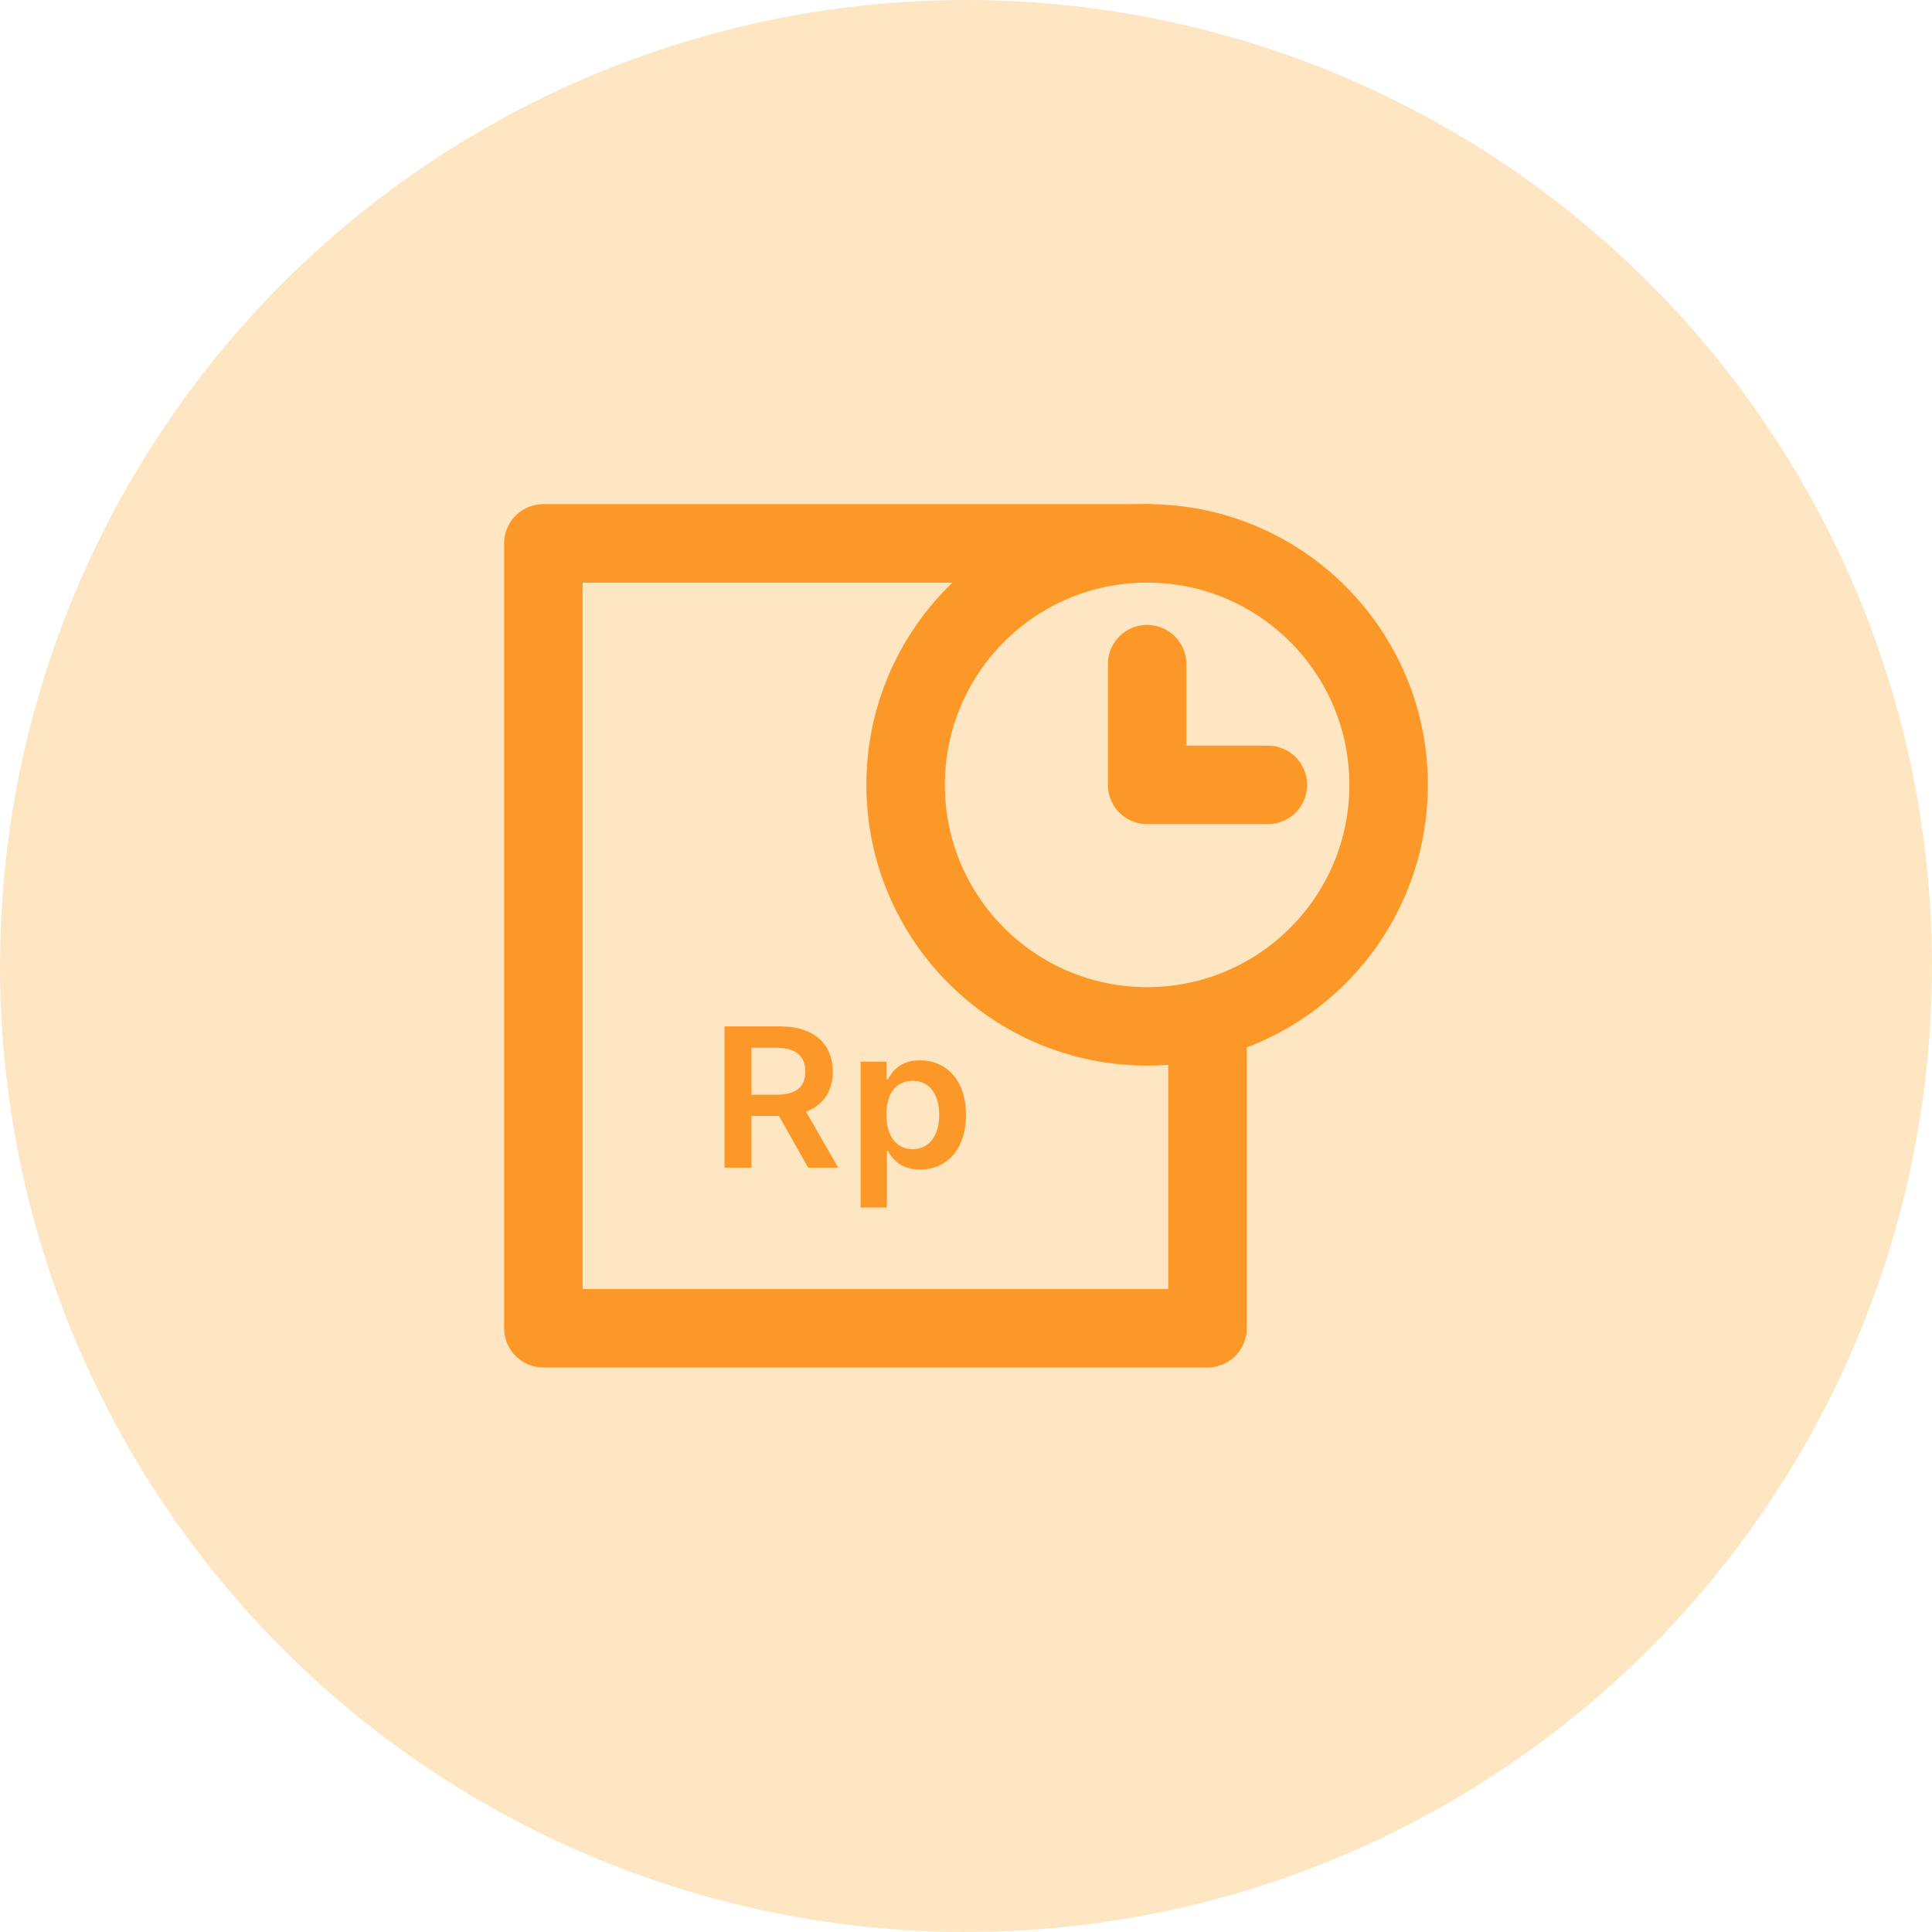 <svg width="32" height="32" viewBox="0 0 32 32" fill="none" xmlns="http://www.w3.org/2000/svg">
<circle cx="16" cy="16" r="16" fill="#FFAB36" fill-opacity="0.3"/>
<path d="M12 19.341H12.447V18.484H12.902L13.386 19.341H13.884L13.351 18.413C13.641 18.302 13.794 18.067 13.794 17.749C13.794 17.302 13.491 17 12.925 17H12V19.341ZM12.447 18.132V17.354H12.856C13.19 17.354 13.339 17.5 13.339 17.749C13.339 17.998 13.19 18.132 12.859 18.132H12.447Z" fill="#FC9827"/>
<path d="M14.254 20H14.69V19.065H14.708C14.777 19.193 14.92 19.372 15.238 19.372C15.674 19.372 16 19.044 16 18.466C16 17.88 15.664 17.562 15.237 17.562C14.91 17.562 14.774 17.749 14.708 17.876H14.683V17.585H14.254V20ZM14.681 18.463C14.681 18.123 14.836 17.902 15.116 17.902C15.406 17.902 15.556 18.136 15.556 18.463C15.556 18.793 15.404 19.033 15.116 19.033C14.838 19.033 14.681 18.804 14.681 18.463Z" fill="#FC9827"/>
<path d="M19 9H15.769H9V22H20V17" stroke="#FC9827" stroke-width="1.3" stroke-linecap="round" stroke-linejoin="round"/>
<path d="M19 11V13H21" stroke="#FC9827" stroke-width="1.3" stroke-linecap="round" stroke-linejoin="round"/>
<circle cx="19" cy="13" r="4" stroke="#FC9827" stroke-width="1.3" stroke-linecap="round" stroke-linejoin="round"/>
</svg>
